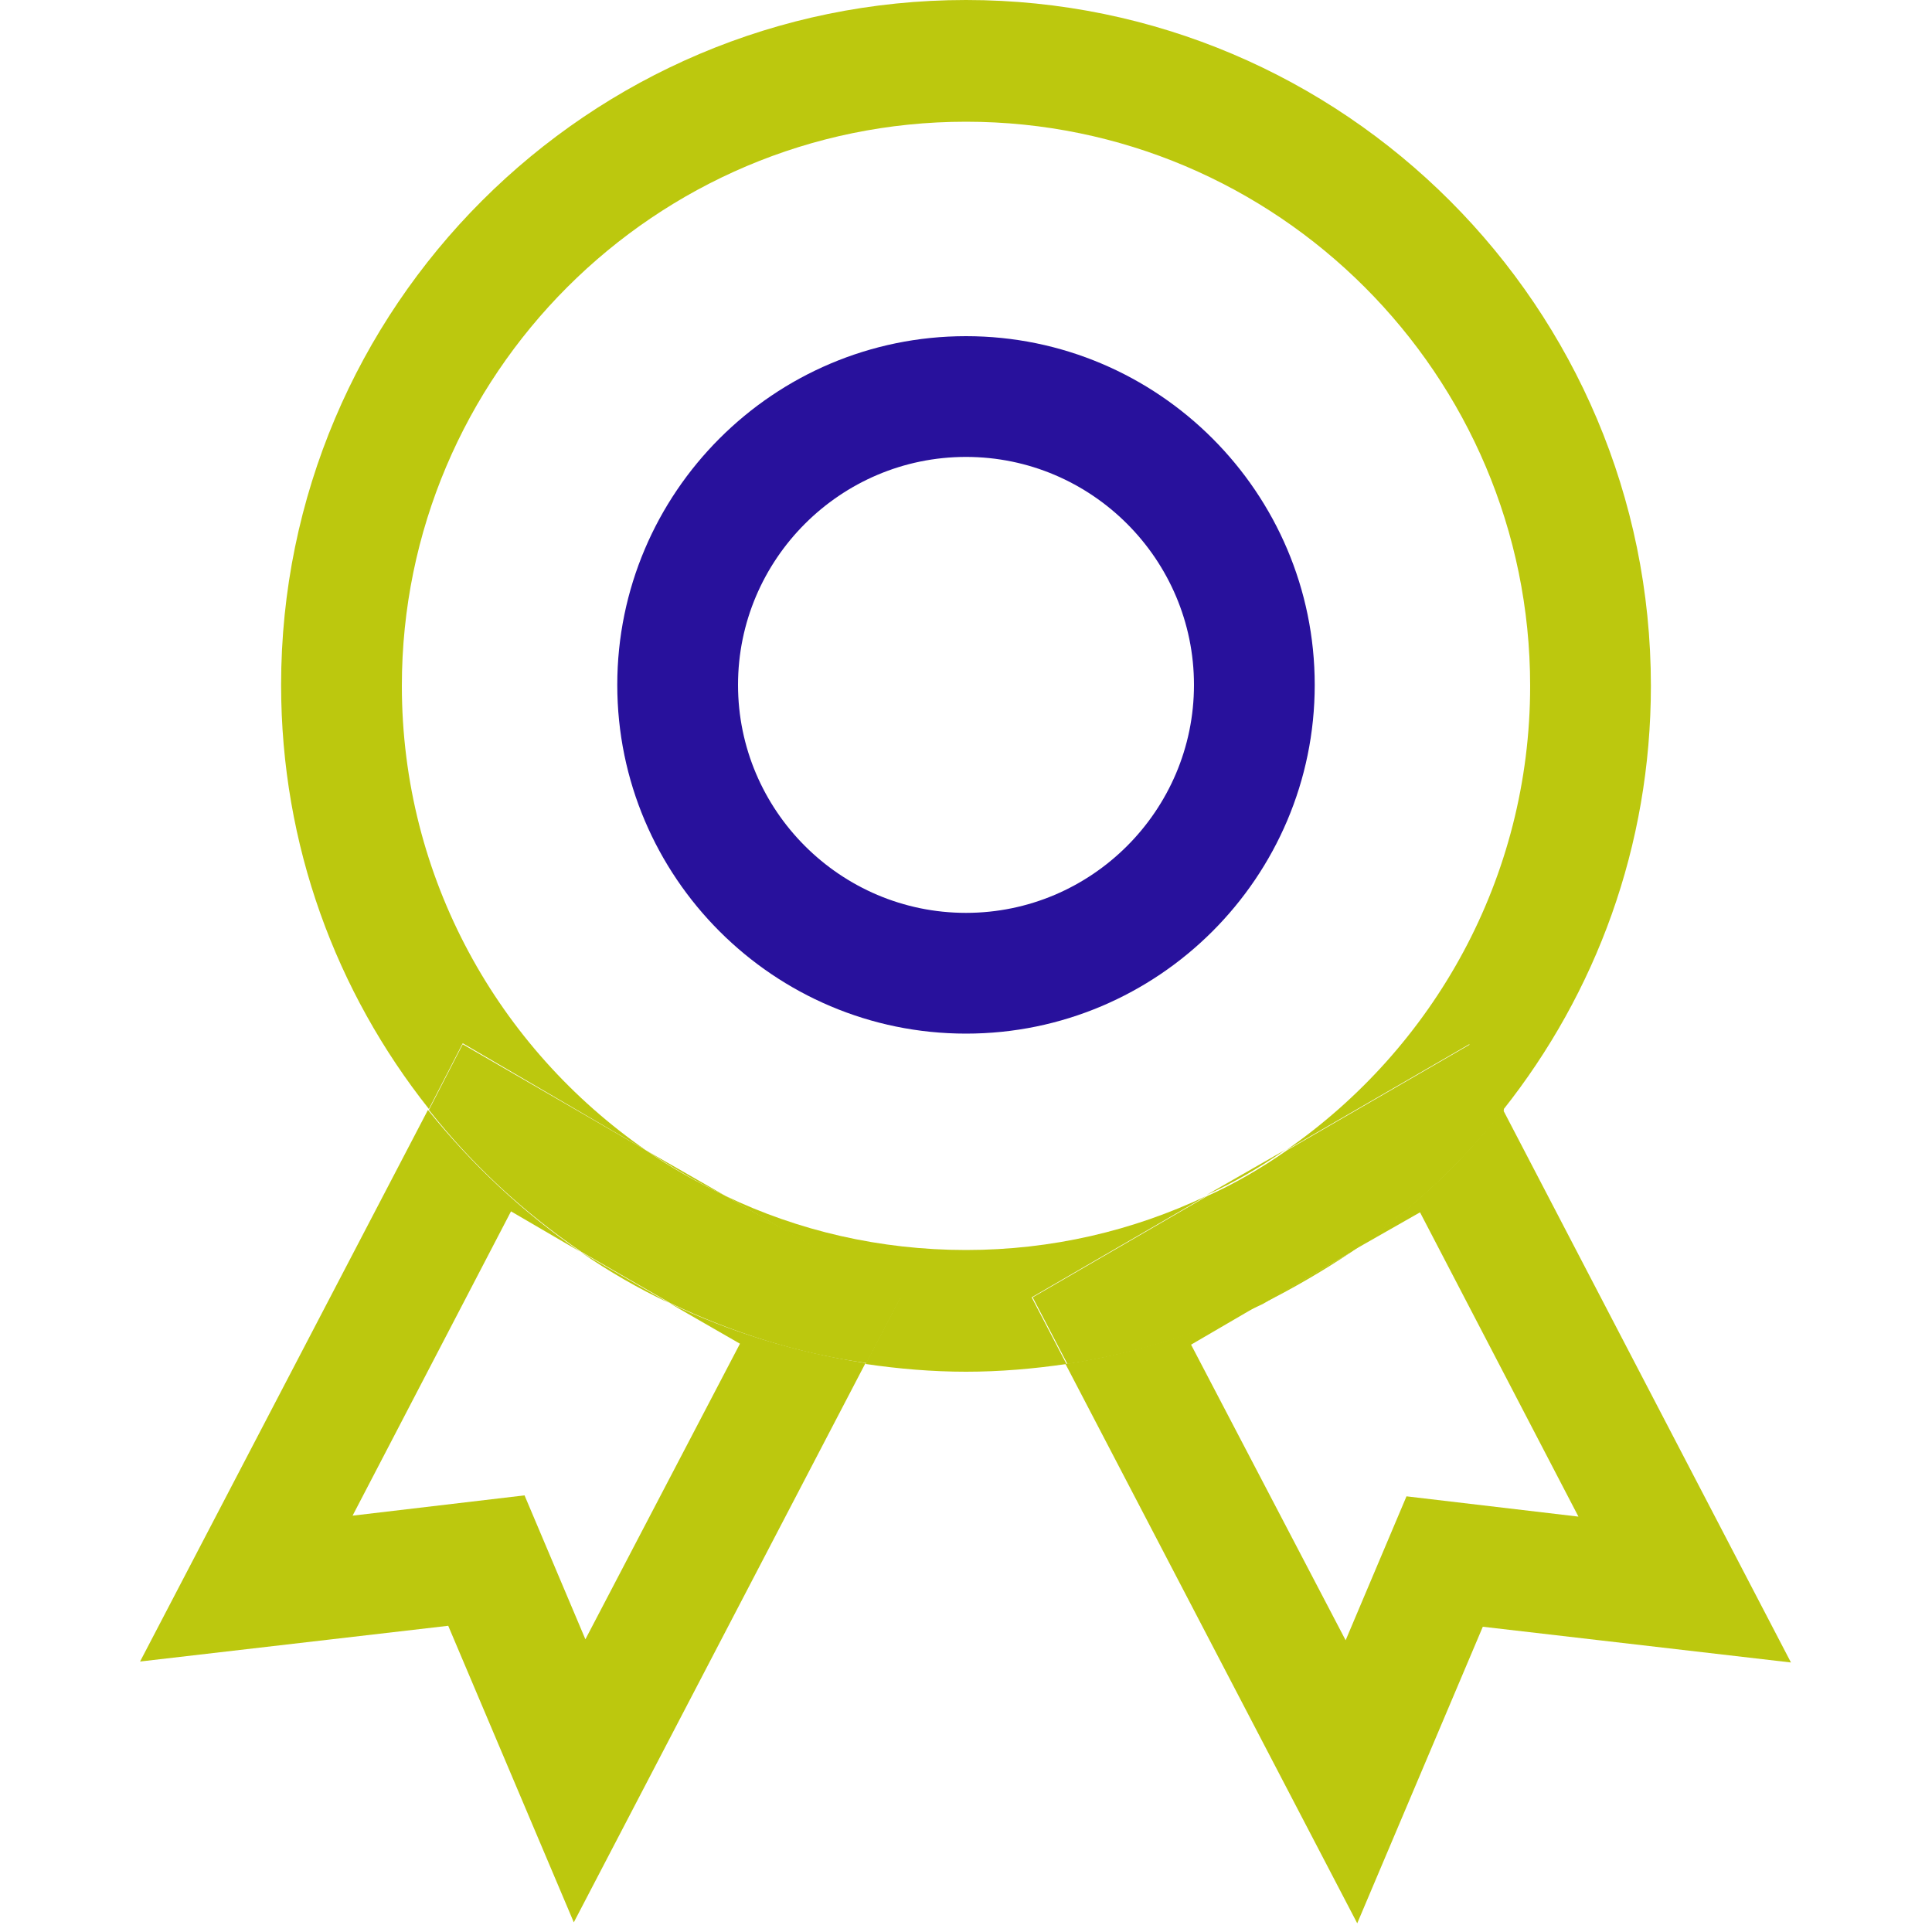 <svg viewBox="0 0 1024 1024" class="icon" version="1.1" xmlns="http://www.w3.org/2000/svg" fill="#000000"><g id="SVGRepo_bgCarrier" stroke-width="0"></g><g id="SVGRepo_tracerCarrier" stroke-linecap="round" stroke-linejoin="round"></g><g id="SVGRepo_iconCarrier"><path d="M512 178.176c-101.888 0-184.832 82.944-184.832 184.832S410.112 547.84 512 547.84s184.832-82.944 184.832-184.832-82.944-184.832-184.832-184.832z m0 305.664c-66.56 0-120.832-54.272-120.832-120.832S445.44 242.176 512 242.176s120.832 54.272 120.832 120.832S578.56 483.84 512 483.84z" fill="#28119c"></path><path d="M681.472 609.28l-41.984 24.064c14.848-6.656 28.672-14.848 41.984-24.064zM384.512 633.856l-41.984-24.064c13.312 8.704 27.136 16.896 41.984 24.064zM716.288 663.552l-47.616 27.648c16.384-8.192 32.256-17.408 47.616-27.648zM639.488 633.856c-38.912 18.432-81.92 28.672-127.488 28.672s-89.088-10.24-127.488-28.672l92.672 53.76-18.432 35.328c17.408 2.56 35.328 4.096 53.248 4.096s35.84-1.536 53.248-4.096l-18.432-35.328 92.672-53.76z" fill="#bcc80e"></path><path d="M716.288 663.552c30.72-20.992 57.856-46.592 80.896-75.264l-17.92-34.816-97.28 56.32c-13.312 9.216-27.136 17.408-41.984 24.064l-92.672 53.76 18.432 35.328c36.352-5.632 71.168-16.384 103.424-31.744l47.104-27.648z" fill="#bcc80e"></path><path d="M796.672 588.288c-23.04 29.184-50.176 54.272-80.896 75.264l36.864-20.992 83.968 161.28-91.136-10.752-32.256 76.288-81.92-156.672 36.864-21.504c-32.256 15.36-67.072 26.112-103.424 31.744l154.624 296.448 66.56-157.184 163.328 18.944-152.576-292.864zM384.512 633.856c-14.848-7.168-28.672-14.848-41.984-24.064l-97.28-56.32-17.92 34.816c23.04 29.184 50.176 54.272 80.896 75.264l47.104 27.136c32.256 15.36 67.072 26.624 103.936 31.744l18.432-35.328-93.184-53.248zM307.712 663.552c14.848 10.24 30.72 19.456 47.104 27.136l-47.104-27.136z" fill="#bcc80e"></path><path d="M392.192 712.192l-81.92 156.672-32.256-76.288-91.136 10.752 83.968-161.28 36.864 21.504c-30.72-20.992-57.856-46.592-80.896-75.264L74.24 880.64l163.328-18.944 66.56 157.184 154.624-296.448c-36.864-5.632-71.68-16.384-103.936-31.744l37.376 21.504zM342.528 609.792C264.192 555.52 212.992 465.408 212.992 363.52c0-164.864 134.144-299.008 299.008-299.008s299.008 134.144 299.008 299.008c0 101.888-51.2 192-129.536 246.272l97.28-56.32 17.92 34.816c49.152-61.952 78.336-139.776 78.336-224.768 0-200.704-162.816-363.52-363.008-363.52S148.992 162.816 148.992 363.008c0 84.992 29.184 162.816 78.336 224.768l17.92-34.816 97.28 56.832z" fill="#bcc80e"></path></g></svg>
